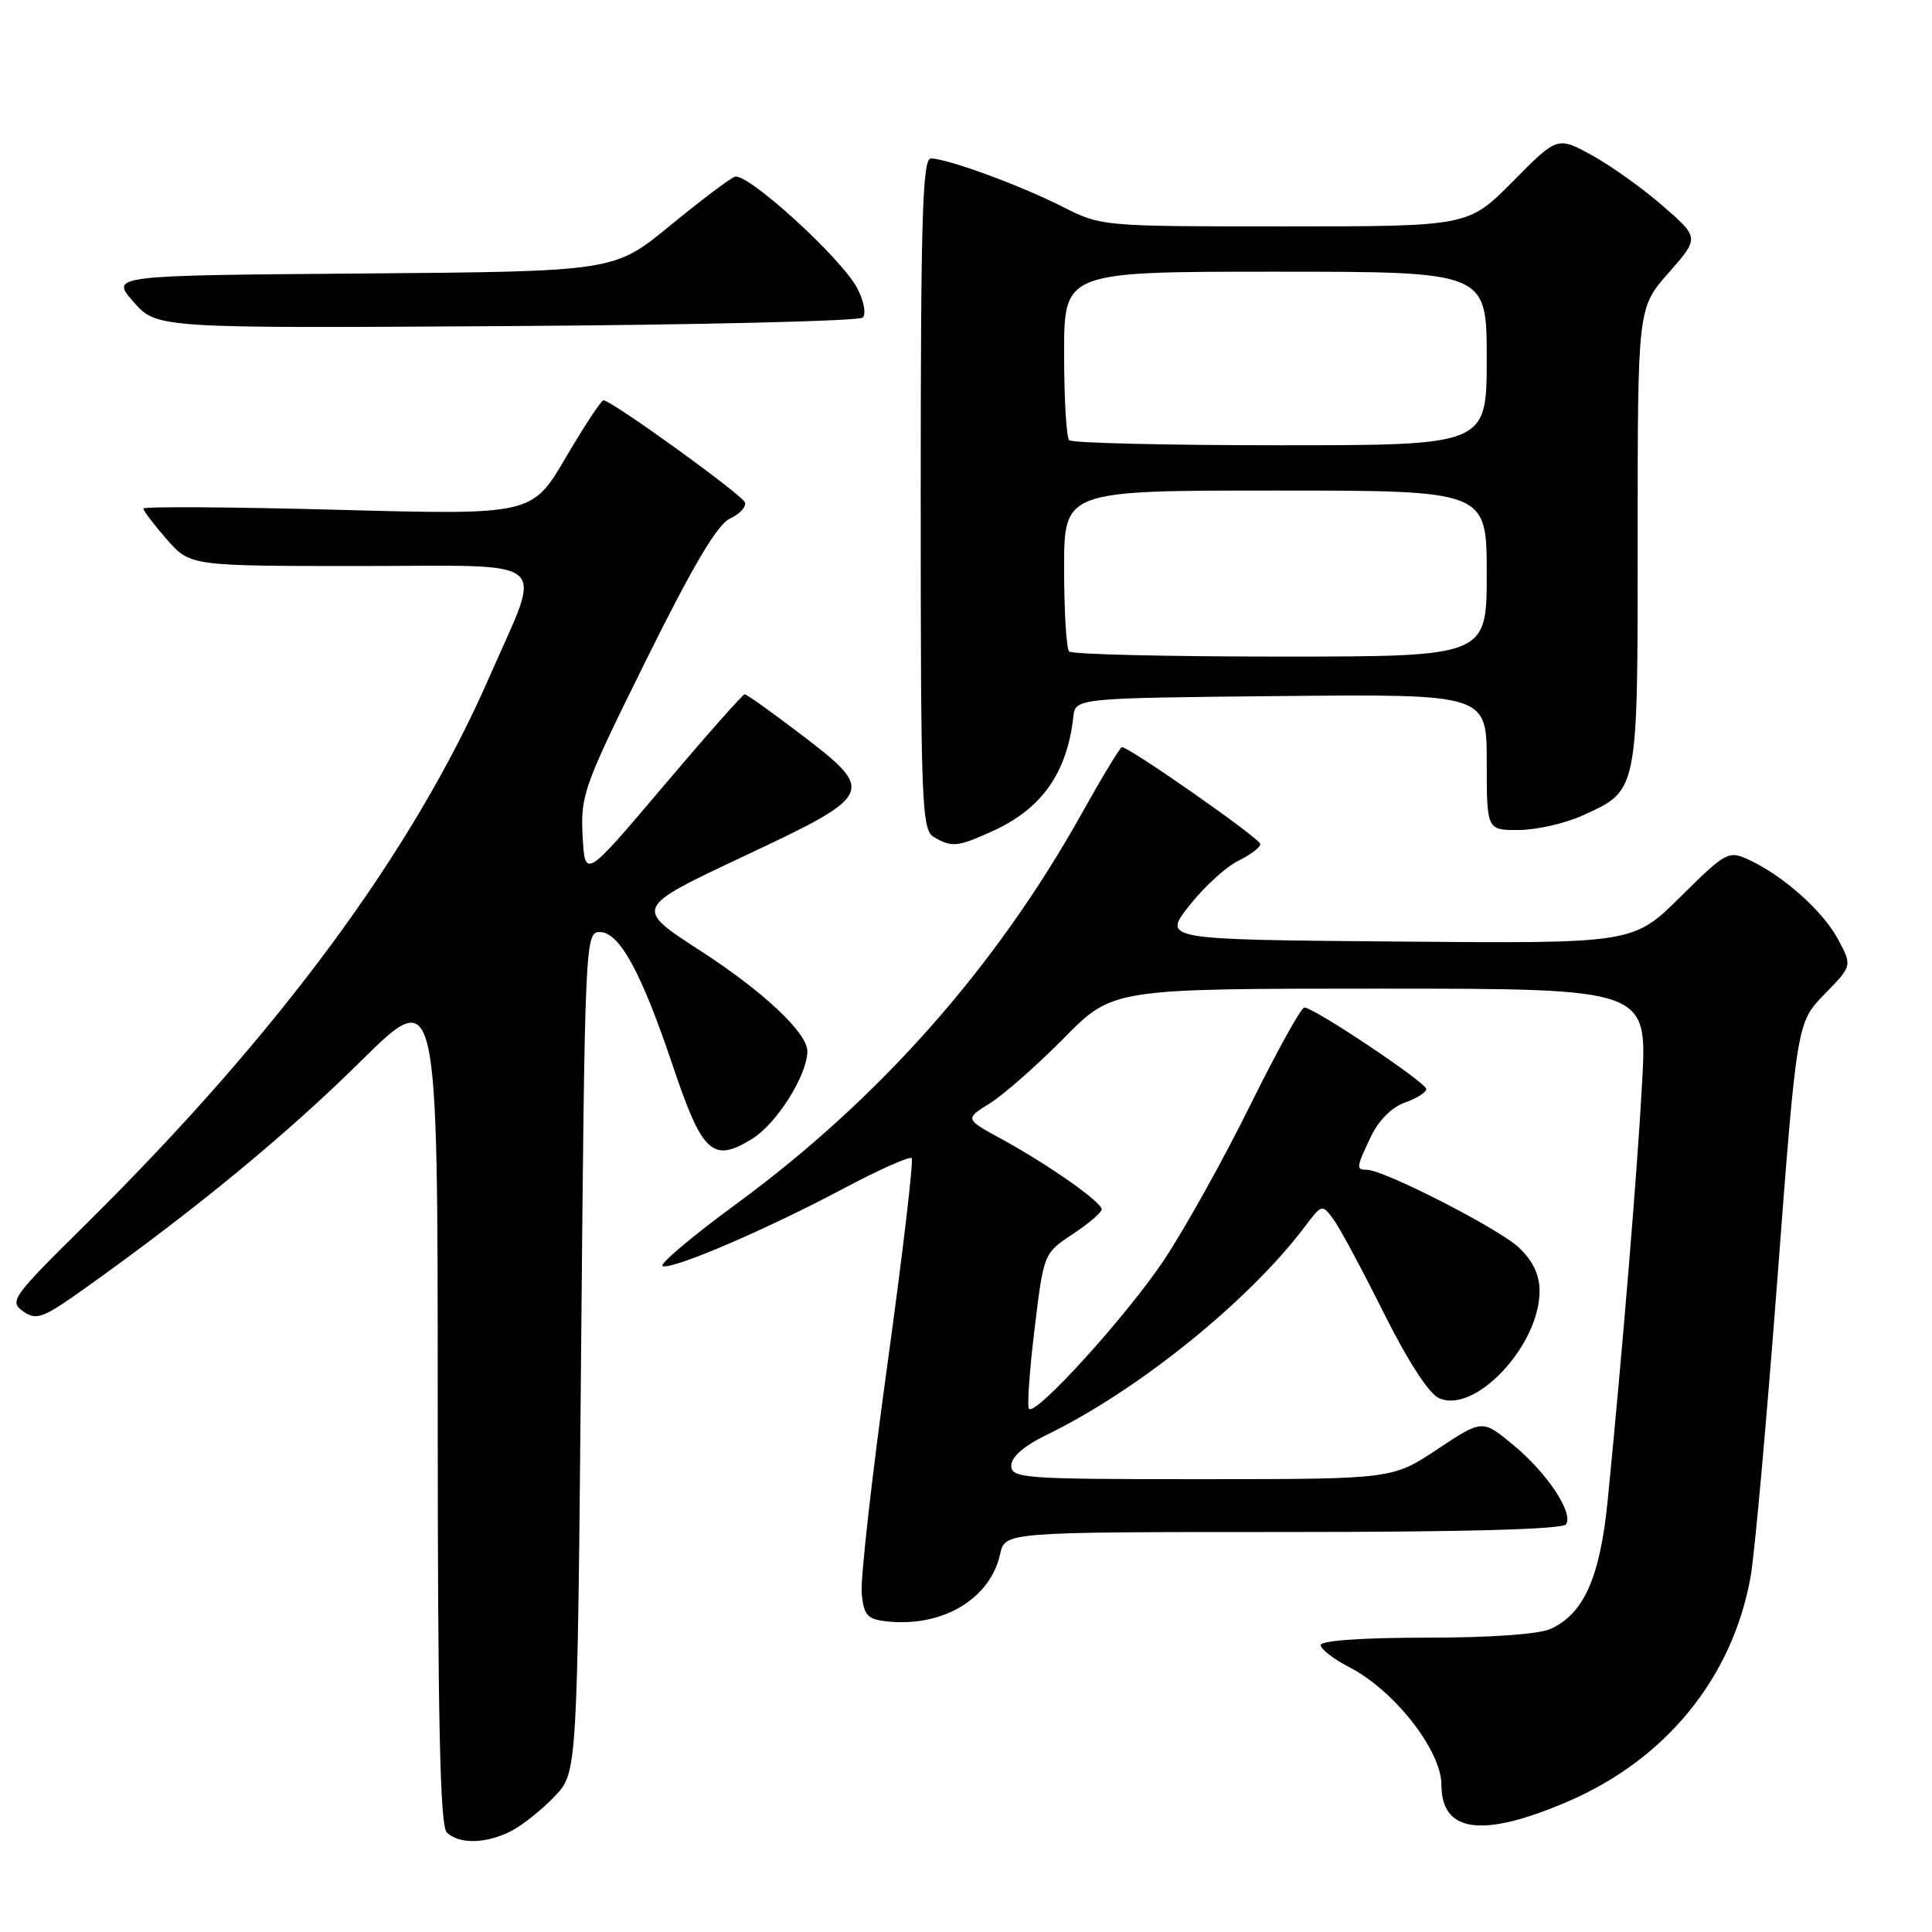 <?xml version="1.0" encoding="UTF-8" standalone="no"?>
<!DOCTYPE svg PUBLIC "-//W3C//DTD SVG 1.1//EN" "http://www.w3.org/Graphics/SVG/1.1/DTD/svg11.dtd" >
<svg xmlns="http://www.w3.org/2000/svg" xmlns:xlink="http://www.w3.org/1999/xlink" version="1.1" viewBox="0 0 256 256">
 <g >
 <path fill="currentColor"
d=" M 67.80 242.59 C 69.28 241.81 71.85 239.76 73.50 238.02 C 76.50 234.87 76.50 234.87 77.00 179.19 C 77.49 124.64 77.54 123.50 79.47 123.50 C 82.08 123.50 84.98 128.81 89.16 141.25 C 93.07 152.87 94.44 154.13 99.66 150.90 C 102.90 148.90 106.92 142.55 106.98 139.33 C 107.02 136.89 101.20 131.41 92.76 125.95 C 84.02 120.30 84.02 120.30 98.51 113.48 C 115.98 105.26 116.13 104.94 106.05 97.25 C 102.26 94.36 98.94 92.00 98.68 92.00 C 98.42 92.00 93.55 97.50 87.85 104.23 C 77.50 116.46 77.50 116.46 77.20 110.75 C 76.92 105.34 77.35 104.15 85.64 87.42 C 91.85 74.88 95.06 69.48 96.72 68.72 C 98.00 68.13 98.90 67.17 98.71 66.58 C 98.40 65.59 81.18 53.15 79.97 53.04 C 79.68 53.02 77.43 56.43 74.97 60.62 C 70.50 68.24 70.50 68.24 44.75 67.55 C 30.59 67.17 19.00 67.10 19.00 67.39 C 19.00 67.69 20.40 69.52 22.10 71.47 C 25.21 75.00 25.21 75.00 47.71 75.00 C 73.73 75.00 71.94 73.46 64.85 89.69 C 54.73 112.86 36.90 137.01 11.15 162.44 C 1.61 171.86 1.19 172.45 3.07 173.76 C 4.85 175.01 5.67 174.70 11.53 170.51 C 25.97 160.21 38.03 150.28 47.75 140.67 C 58.00 130.54 58.00 130.54 58.00 186.07 C 58.00 227.93 58.30 241.90 59.20 242.80 C 60.81 244.41 64.49 244.32 67.80 242.59 Z  M 207.66 238.75 C 220.74 233.15 229.59 222.29 231.97 208.89 C 232.50 205.93 234.09 188.20 235.51 169.50 C 238.09 135.50 238.09 135.50 241.76 131.73 C 245.44 127.97 245.44 127.97 243.52 124.41 C 241.50 120.66 236.20 115.96 231.64 113.88 C 229.03 112.69 228.65 112.91 222.67 118.83 C 216.42 125.03 216.42 125.03 185.23 124.76 C 154.05 124.50 154.05 124.50 157.59 120.00 C 159.53 117.53 162.45 114.86 164.06 114.07 C 165.68 113.28 167.00 112.28 167.00 111.84 C 167.00 111.13 149.67 99.00 148.66 99.00 C 148.43 99.00 146.05 102.93 143.37 107.73 C 131.99 128.13 116.54 145.60 97.59 159.51 C 91.65 163.86 87.25 167.58 87.82 167.77 C 89.19 168.23 101.56 162.92 111.90 157.42 C 116.52 154.97 120.52 153.19 120.80 153.46 C 121.07 153.74 119.62 166.06 117.58 180.85 C 115.53 195.65 114.00 209.27 114.18 211.12 C 114.45 214.02 114.92 214.55 117.41 214.83 C 124.81 215.68 131.20 211.91 132.52 205.93 C 133.16 203.00 133.16 203.00 170.02 203.00 C 194.17 203.00 207.10 202.65 207.52 201.97 C 208.49 200.40 204.96 195.12 200.45 191.41 C 196.41 188.08 196.41 188.08 190.45 192.04 C 184.50 195.99 184.50 195.99 159.25 196.00 C 135.60 196.00 134.00 195.89 134.00 194.20 C 134.00 193.04 135.69 191.58 138.72 190.11 C 150.81 184.23 165.48 172.39 172.92 162.51 C 175.13 159.57 175.20 159.55 176.65 161.51 C 177.47 162.60 180.46 168.17 183.31 173.88 C 186.52 180.31 189.32 184.65 190.67 185.26 C 195.42 187.43 204.00 178.29 204.00 171.07 C 204.00 168.91 203.12 167.07 201.25 165.30 C 198.60 162.80 183.36 155.00 181.10 155.00 C 179.66 155.00 179.70 154.70 181.67 150.57 C 182.68 148.45 184.44 146.69 186.17 146.09 C 187.72 145.55 188.99 144.74 188.99 144.30 C 188.97 143.44 174.11 133.50 172.83 133.50 C 172.41 133.50 169.16 139.36 165.62 146.53 C 162.08 153.69 156.94 162.91 154.19 167.03 C 149.22 174.44 137.27 187.61 136.35 186.68 C 136.08 186.41 136.41 181.67 137.08 176.13 C 138.30 166.07 138.30 166.07 142.15 163.52 C 144.27 162.12 145.99 160.64 145.98 160.24 C 145.95 159.26 138.95 154.35 132.79 150.97 C 127.83 148.27 127.83 148.27 131.17 146.19 C 133.00 145.05 137.41 141.16 140.97 137.56 C 147.44 131.00 147.44 131.00 182.85 131.00 C 218.26 131.00 218.26 131.00 217.60 143.25 C 216.97 154.93 215.01 178.76 213.03 198.79 C 212.02 208.99 209.88 213.82 205.48 215.83 C 203.90 216.55 197.49 217.00 188.95 217.00 C 180.51 217.00 175.00 217.39 175.00 217.98 C 175.00 218.52 176.69 219.83 178.75 220.89 C 184.75 223.97 191.00 231.95 191.00 236.52 C 191.00 242.84 196.41 243.57 207.66 238.75 Z  M 131.54 110.12 C 138.03 107.17 141.39 102.42 142.22 95.00 C 142.50 92.50 142.50 92.50 169.75 92.23 C 197.00 91.97 197.00 91.97 197.00 100.98 C 197.00 110.00 197.00 110.00 201.25 109.98 C 203.59 109.97 207.35 109.11 209.62 108.09 C 217.13 104.68 217.00 105.31 217.00 71.18 C 217.00 40.81 217.00 40.81 221.09 36.16 C 225.18 31.51 225.18 31.51 220.34 27.29 C 217.68 24.97 213.44 21.95 210.93 20.57 C 206.36 18.07 206.36 18.07 200.46 24.04 C 194.56 30.00 194.56 30.00 170.25 30.00 C 145.97 30.00 145.93 30.00 140.74 27.37 C 135.11 24.52 125.51 21.00 123.34 21.00 C 122.24 21.00 122.00 28.91 122.00 65.45 C 122.00 106.73 122.12 109.97 123.75 110.92 C 126.14 112.31 126.89 112.23 131.54 110.12 Z  M 114.32 42.08 C 114.79 41.61 114.47 39.88 113.62 38.24 C 111.57 34.27 98.98 22.79 97.36 23.42 C 96.66 23.68 92.78 26.62 88.73 29.94 C 81.38 35.97 81.38 35.97 48.00 36.24 C 14.62 36.50 14.62 36.50 17.69 40.00 C 20.77 43.50 20.77 43.50 67.12 43.21 C 92.62 43.05 113.86 42.54 114.32 42.08 Z  M 141.67 86.33 C 141.30 85.97 141.00 81.02 141.00 75.33 C 141.00 65.00 141.00 65.00 169.00 65.00 C 197.00 65.00 197.00 65.00 197.00 76.00 C 197.00 87.00 197.00 87.00 169.67 87.00 C 154.63 87.00 142.03 86.70 141.67 86.33 Z  M 141.67 58.33 C 141.30 57.97 141.00 52.79 141.00 46.83 C 141.00 36.00 141.00 36.00 169.00 36.00 C 197.00 36.00 197.00 36.00 197.00 47.50 C 197.00 59.00 197.00 59.00 169.67 59.00 C 154.63 59.00 142.03 58.70 141.67 58.33 Z "/>
</g>
</svg>